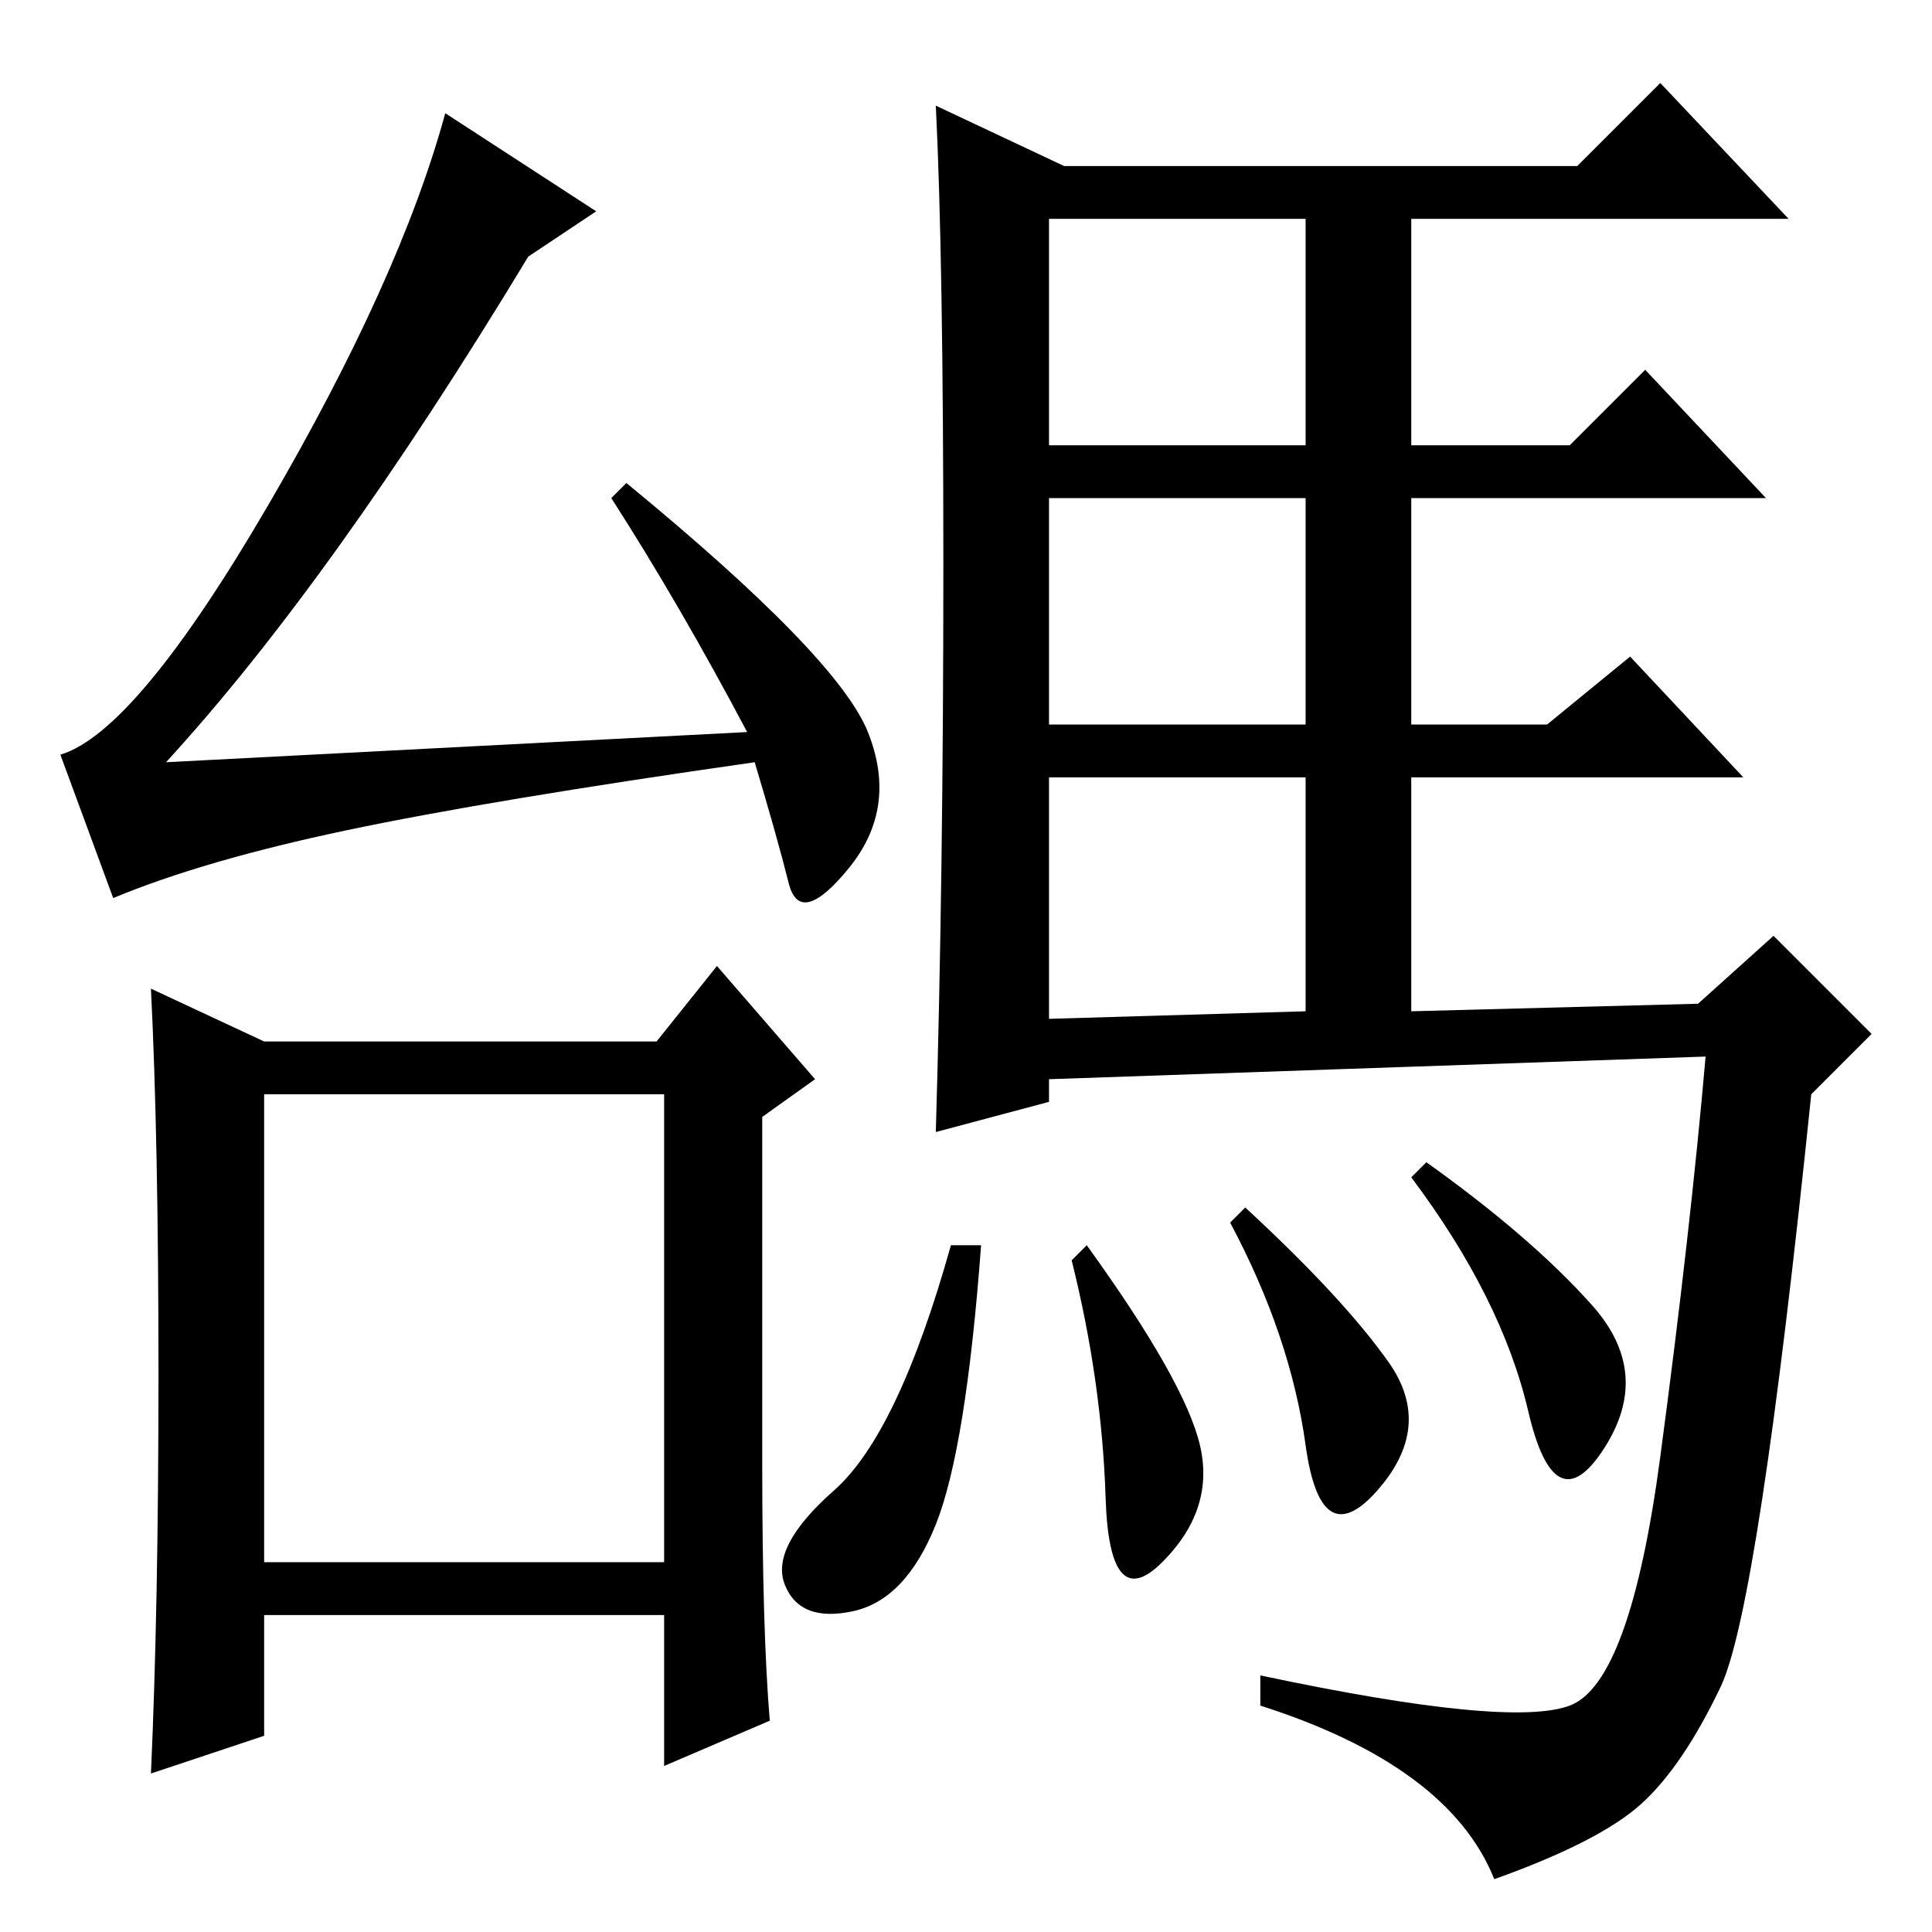 <?xml version="1.0" standalone="no"?>
<!DOCTYPE svg PUBLIC "-//W3C//DTD SVG 1.1//EN" "http://www.w3.org/Graphics/SVG/1.1/DTD/svg11.dtd" >
<svg xmlns="http://www.w3.org/2000/svg" xmlns:xlink="http://www.w3.org/1999/xlink" version="1.1" viewBox="0 -36 256 256">
  <g transform="matrix(1 0 0 -1 0 220)">
   <path fill="currentColor"
d="M125 181q0 41 -1 61l17 -8h68l11 11l17 -18h-50v-30h21l10 10l16 -17h-47v-30h18l11 9l15 -16h-44v-31l38 1l10 9l13 -13l-8 -8q-7 -68 -12 -78.5t-10.5 -15.5t-19.5 -10q-6 15 -31 23v4q33 -7 41 -4t12 33t6 53l-87 -3v-3l-15 -4q1 34 1 75zM130 91q-2 -27 -6 -37
t-11 -11.5t-9 3.5t6.5 12.5t15.5 32.5h4zM189 102q14 -10 22 -19t1.5 -19t-10 5t-15.5 31zM139 197h34v30h-34v-30zM139 160h34v30h-34v-30zM139 121l34 1v31h-34v-32zM165 96q13 -12 19 -20.5t-1.5 -17t-9.5 6t-10 29.5zM144 91q13 -18 15 -26.5t-5 -15.5t-7.5 8.5
t-4.5 31.5zM35 49h53v62h-53v-62zM99 159q-9 17 -18 31l2 2q28 -23 32 -33t-2.5 -18t-8 -2t-4.5 16q-35 -5 -54 -9t-31 -9l-7 19q10 3 27.5 33t23.5 52l20 -13l-9 -6q-26 -43 -48 -67zM101 62q0 -22 1 -34l-14 -6v20h-53v-16l-15 -5q1 22 1 53t-1 51l15 -7h52l8 10l13 -15
l-7 -5v-46z" />
  </g>

</svg>
